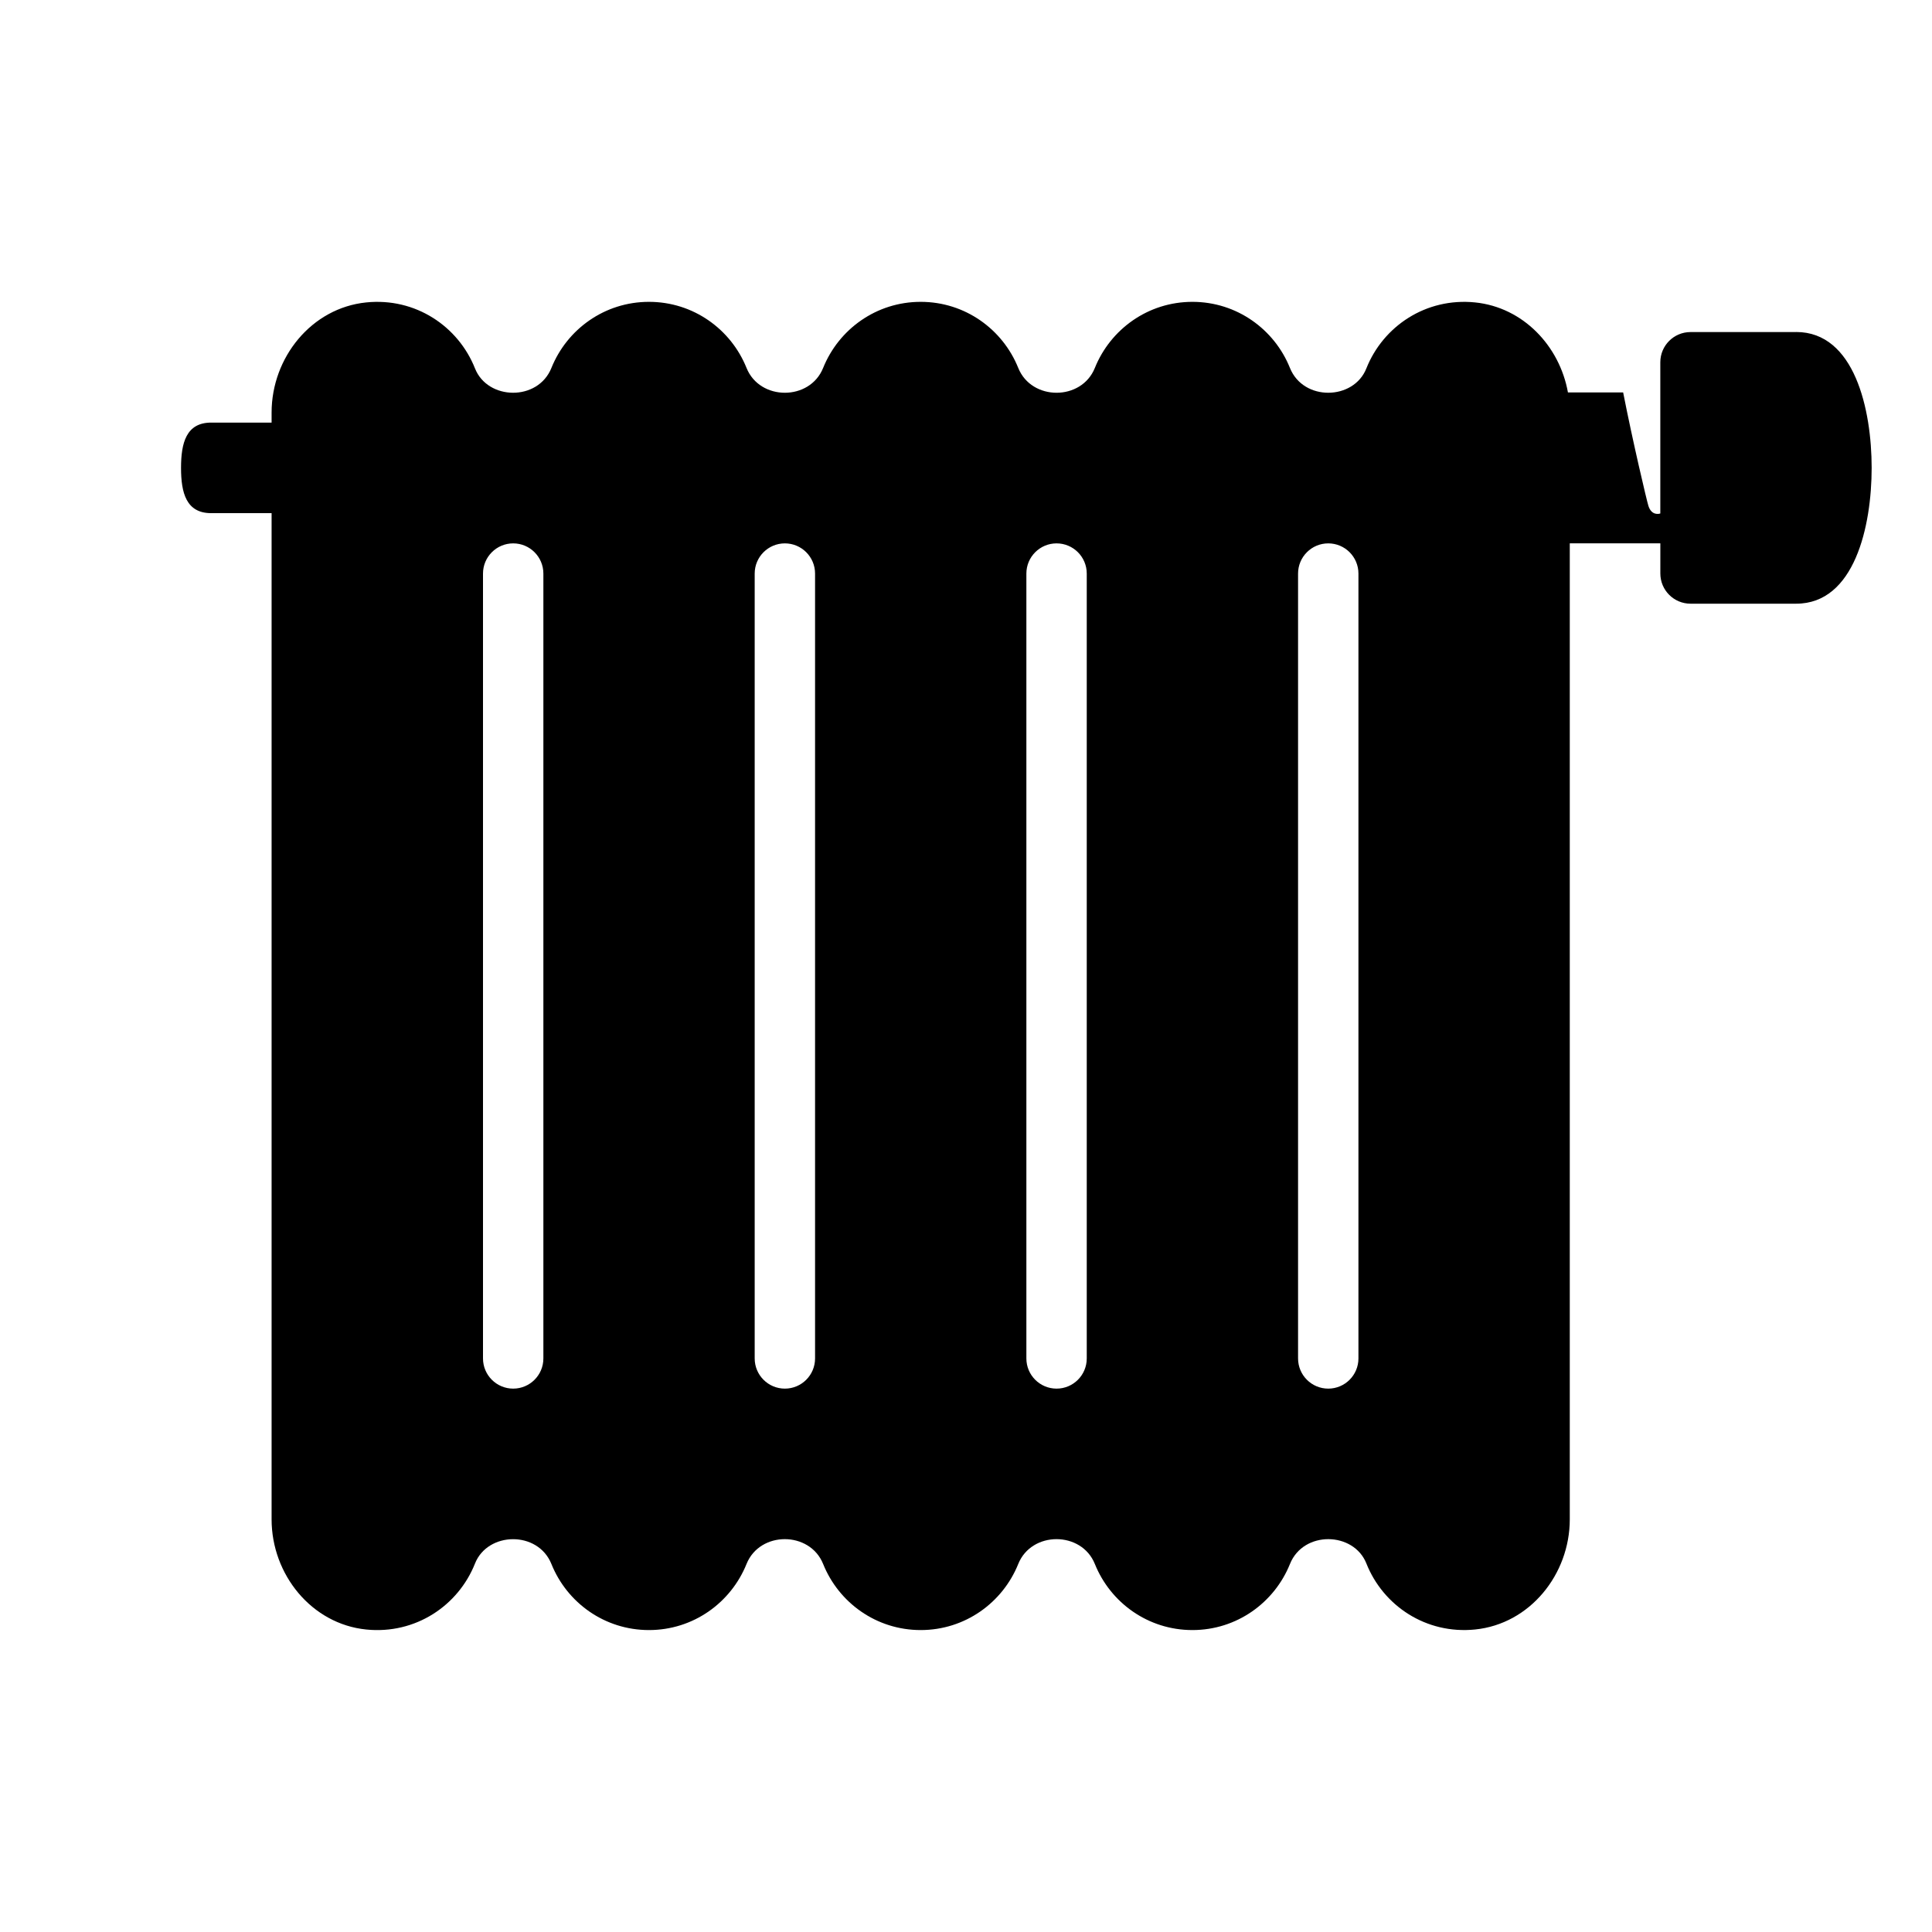 <svg height="64" viewBox="0 0 64 64" width="64" xmlns="http://www.w3.org/2000/svg"><path d="m0 0h64v64h-64z" fill="none"/><path d="m59.5 11h-3.5c-.552 0-1 .448-1 1v5.009c-.056.021-.292.067-.394-.25-.054-.167-.523-2.155-.837-3.759h-1.829c-.276-1.541-1.487-2.821-3.076-2.982-1.63-.165-3.048.791-3.602 2.187-.42 1.058-2.083 1.095-2.531-.016-.516-1.283-1.763-2.19-3.231-2.19s-2.715.907-3.232 2.19c-.442 1.097-2.096 1.094-2.537 0-.516-1.283-1.763-2.19-3.232-2.19s-2.715.907-3.232 2.19c-.442 1.097-2.096 1.094-2.537 0-.516-1.283-1.763-2.19-3.232-2.19s-2.715.907-3.232 2.19c-.447 1.111-2.111 1.074-2.531.016-.554-1.396-1.972-2.352-3.602-2.187-1.814.183-3.136 1.826-3.136 3.649v.332h-2c-.828 0-1 .672-1 1.5s.172 1.5 1 1.5h2v33.332c0 1.824 1.322 3.466 3.136 3.649 1.63.165 3.048-.791 3.602-2.187.42-1.058 2.083-1.095 2.531.016.516 1.283 1.763 2.189 3.232 2.189s2.715-.907 3.232-2.19c.442-1.097 2.096-1.094 2.537 0 .516 1.283 1.763 2.19 3.232 2.19s2.715-.907 3.232-2.19c.442-1.097 2.096-1.094 2.537 0 .516 1.283 1.763 2.19 3.232 2.19s2.715-.907 3.232-2.19c.447-1.111 2.111-1.074 2.531-.016.554 1.396 1.972 2.352 3.602 2.187 1.814-.183 3.136-1.826 3.136-3.649v-32.332h3v1c0 .552.448 1 1 1h3.5c1.933 0 2.5-2.567 2.5-4.5s-.567-4.5-2.5-4.5zm-41.5 34c0 .552-.448 1-1 1s-1-.448-1-1v-26c0-.552.448-1 1-1s1 .448 1 1zm9 0c0 .552-.448 1-1 1s-1-.448-1-1v-26c0-.552.448-1 1-1s1 .448 1 1zm9 0c0 .552-.448 1-1 1s-1-.448-1-1v-26c0-.552.448-1 1-1s1 .448 1 1zm9 0c0 .552-.448 1-1 1s-1-.448-1-1v-26c0-.552.448-1 1-1s1 .448 1 1z"/></svg>